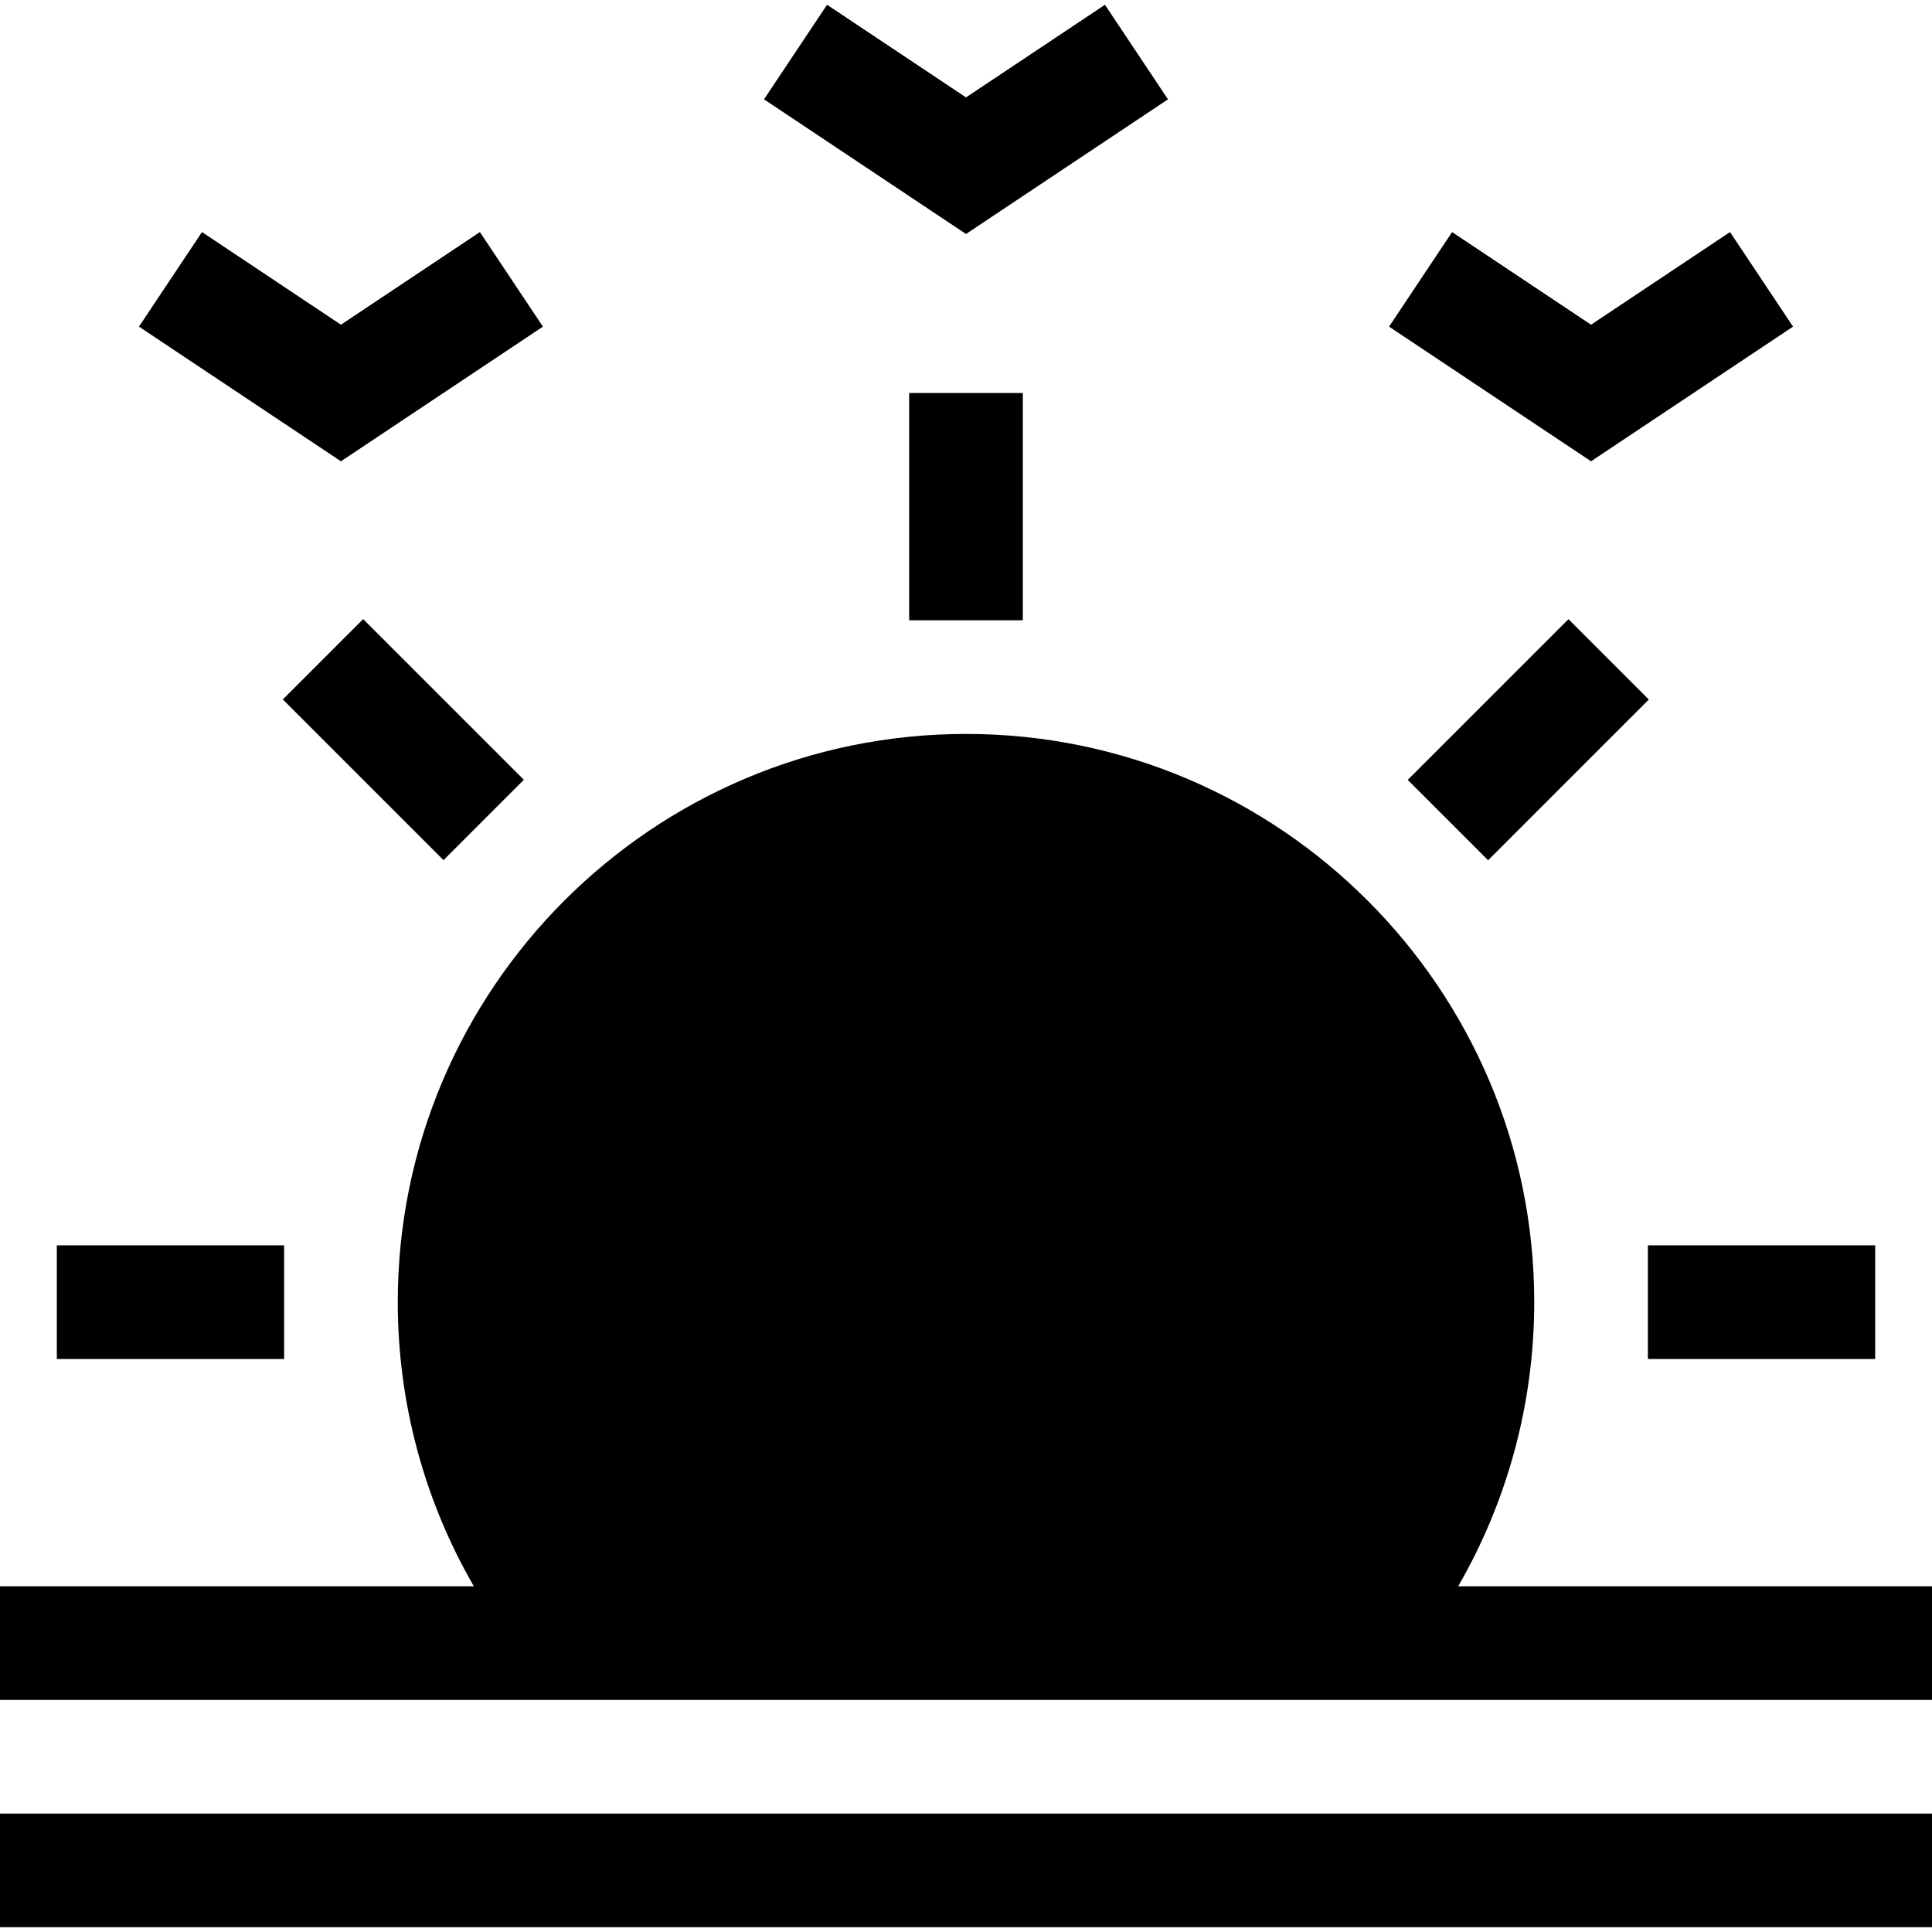 <svg id="Layer_1" enable-background="new 0 0 510 510" height="512" viewBox="0 0 510 510" width="512" xmlns="http://www.w3.org/2000/svg"><g id="XMLID_54_"><path id="XMLID_650_" d="m240 103.74h30v60h-30z"/><path id="XMLID_816_" d="m373.493 180.248h60v30h-60z" transform="matrix(.707 -.707 .707 .707 -19.883 342.495)"/><path id="XMLID_818_" d="m435 328.74h60v30h-60z"/><path id="XMLID_819_" d="m15 328.74h60v30h-60z"/><path id="XMLID_843_" d="m91.508 165.248h30v59.999h-30z" transform="matrix(.707 -.707 .707 .707 -106.866 132.5)"/><path id="XMLID_846_" d="m384.92 418.74c13.077-22.631 20.08-48.44 20.08-75 0-82.71-67.29-150-150-150s-150 67.29-150 150c0 26.56 7.002 52.369 20.08 75h-125.08v30h147.676 214.648 147.676v-30z"/><path id="XMLID_893_" d="m0 478.74h510v30h-510z"/><path id="XMLID_907_" d="m143.32 86.222-16.64-24.962-36.68 24.453-36.68-24.453-16.64 24.962 53.32 35.547z"/><path id="XMLID_911_" d="m473.32 86.222-16.64-24.962-36.68 24.453-36.68-24.453-16.64 24.962 53.32 35.547z"/><path id="XMLID_915_" d="m308.32 26.222-16.64-24.962-36.68 24.453-36.68-24.453-16.64 24.962 53.32 35.547z"/></g></svg>